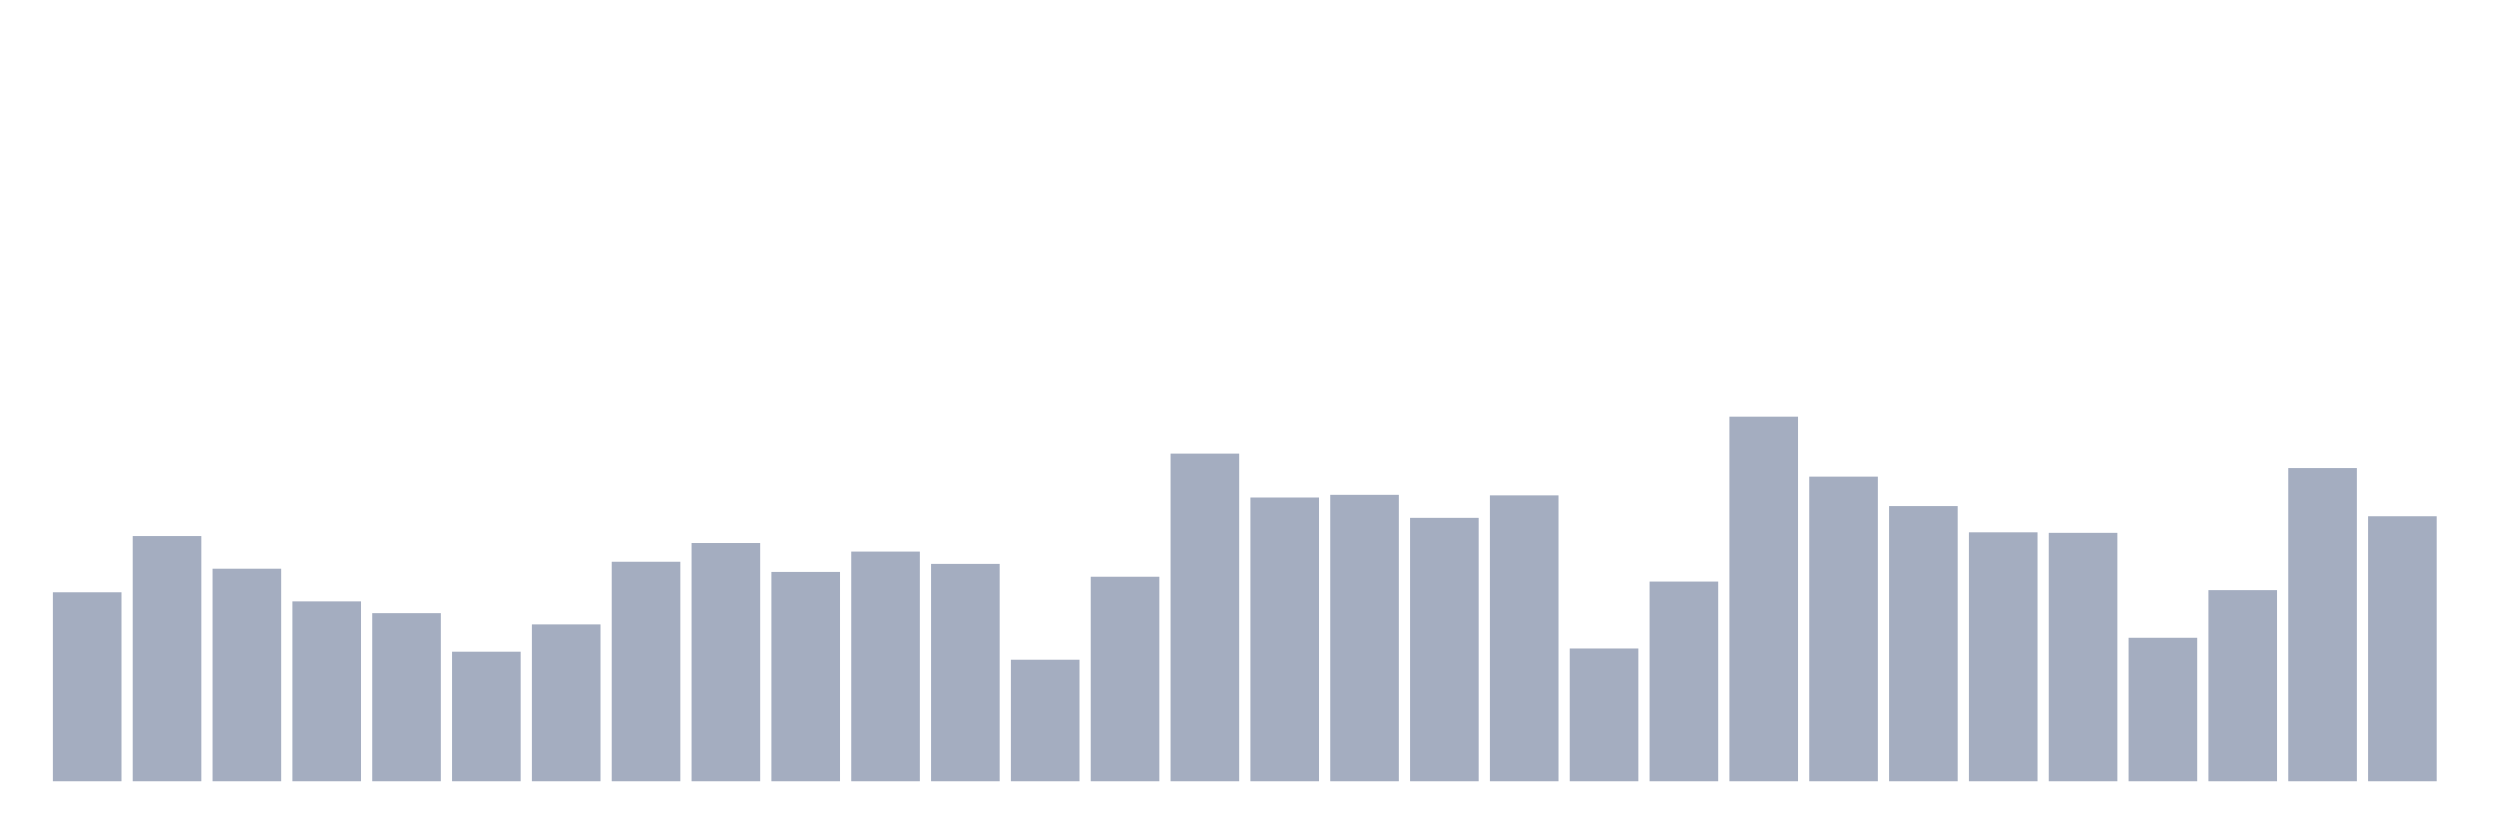 <svg xmlns="http://www.w3.org/2000/svg" viewBox="0 0 480 160"><g transform="translate(10,10)"><rect class="bar" x="0.153" width="13.175" y="103.715" height="36.285" fill="rgb(164,173,192)"></rect><rect class="bar" x="15.482" width="13.175" y="92.922" height="47.078" fill="rgb(164,173,192)"></rect><rect class="bar" x="30.81" width="13.175" y="99.192" height="40.808" fill="rgb(164,173,192)"></rect><rect class="bar" x="46.138" width="13.175" y="105.463" height="34.537" fill="rgb(164,173,192)"></rect><rect class="bar" x="61.466" width="13.175" y="107.724" height="32.276" fill="rgb(164,173,192)"></rect><rect class="bar" x="76.794" width="13.175" y="115.125" height="24.875" fill="rgb(164,173,192)"></rect><rect class="bar" x="92.123" width="13.175" y="109.883" height="30.117" fill="rgb(164,173,192)"></rect><rect class="bar" x="107.451" width="13.175" y="97.856" height="42.144" fill="rgb(164,173,192)"></rect><rect class="bar" x="122.779" width="13.175" y="94.258" height="45.742" fill="rgb(164,173,192)"></rect><rect class="bar" x="138.107" width="13.175" y="99.809" height="40.191" fill="rgb(164,173,192)"></rect><rect class="bar" x="153.436" width="13.175" y="95.903" height="44.097" fill="rgb(164,173,192)"></rect><rect class="bar" x="168.764" width="13.175" y="98.267" height="41.733" fill="rgb(164,173,192)"></rect><rect class="bar" x="184.092" width="13.175" y="116.667" height="23.333" fill="rgb(164,173,192)"></rect><rect class="bar" x="199.42" width="13.175" y="100.734" height="39.266" fill="rgb(164,173,192)"></rect><rect class="bar" x="214.748" width="13.175" y="77.093" height="62.907" fill="rgb(164,173,192)"></rect><rect class="bar" x="230.077" width="13.175" y="85.521" height="54.479" fill="rgb(164,173,192)"></rect><rect class="bar" x="245.405" width="13.175" y="85.007" height="54.993" fill="rgb(164,173,192)"></rect><rect class="bar" x="260.733" width="13.175" y="89.427" height="50.573" fill="rgb(164,173,192)"></rect><rect class="bar" x="276.061" width="13.175" y="85.11" height="54.89" fill="rgb(164,173,192)"></rect><rect class="bar" x="291.39" width="13.175" y="114.508" height="25.492" fill="rgb(164,173,192)"></rect><rect class="bar" x="306.718" width="13.175" y="101.659" height="38.341" fill="rgb(164,173,192)"></rect><rect class="bar" x="322.046" width="13.175" y="70" height="70" fill="rgb(164,173,192)"></rect><rect class="bar" x="337.374" width="13.175" y="81.512" height="58.488" fill="rgb(164,173,192)"></rect><rect class="bar" x="352.702" width="13.175" y="87.166" height="52.834" fill="rgb(164,173,192)"></rect><rect class="bar" x="368.031" width="13.175" y="92.203" height="47.797" fill="rgb(164,173,192)"></rect><rect class="bar" x="383.359" width="13.175" y="92.305" height="47.695" fill="rgb(164,173,192)"></rect><rect class="bar" x="398.687" width="13.175" y="112.452" height="27.548" fill="rgb(164,173,192)"></rect><rect class="bar" x="414.015" width="13.175" y="103.304" height="36.696" fill="rgb(164,173,192)"></rect><rect class="bar" x="429.344" width="13.175" y="79.868" height="60.132" fill="rgb(164,173,192)"></rect><rect class="bar" x="444.672" width="13.175" y="89.119" height="50.881" fill="rgb(164,173,192)"></rect></g></svg>